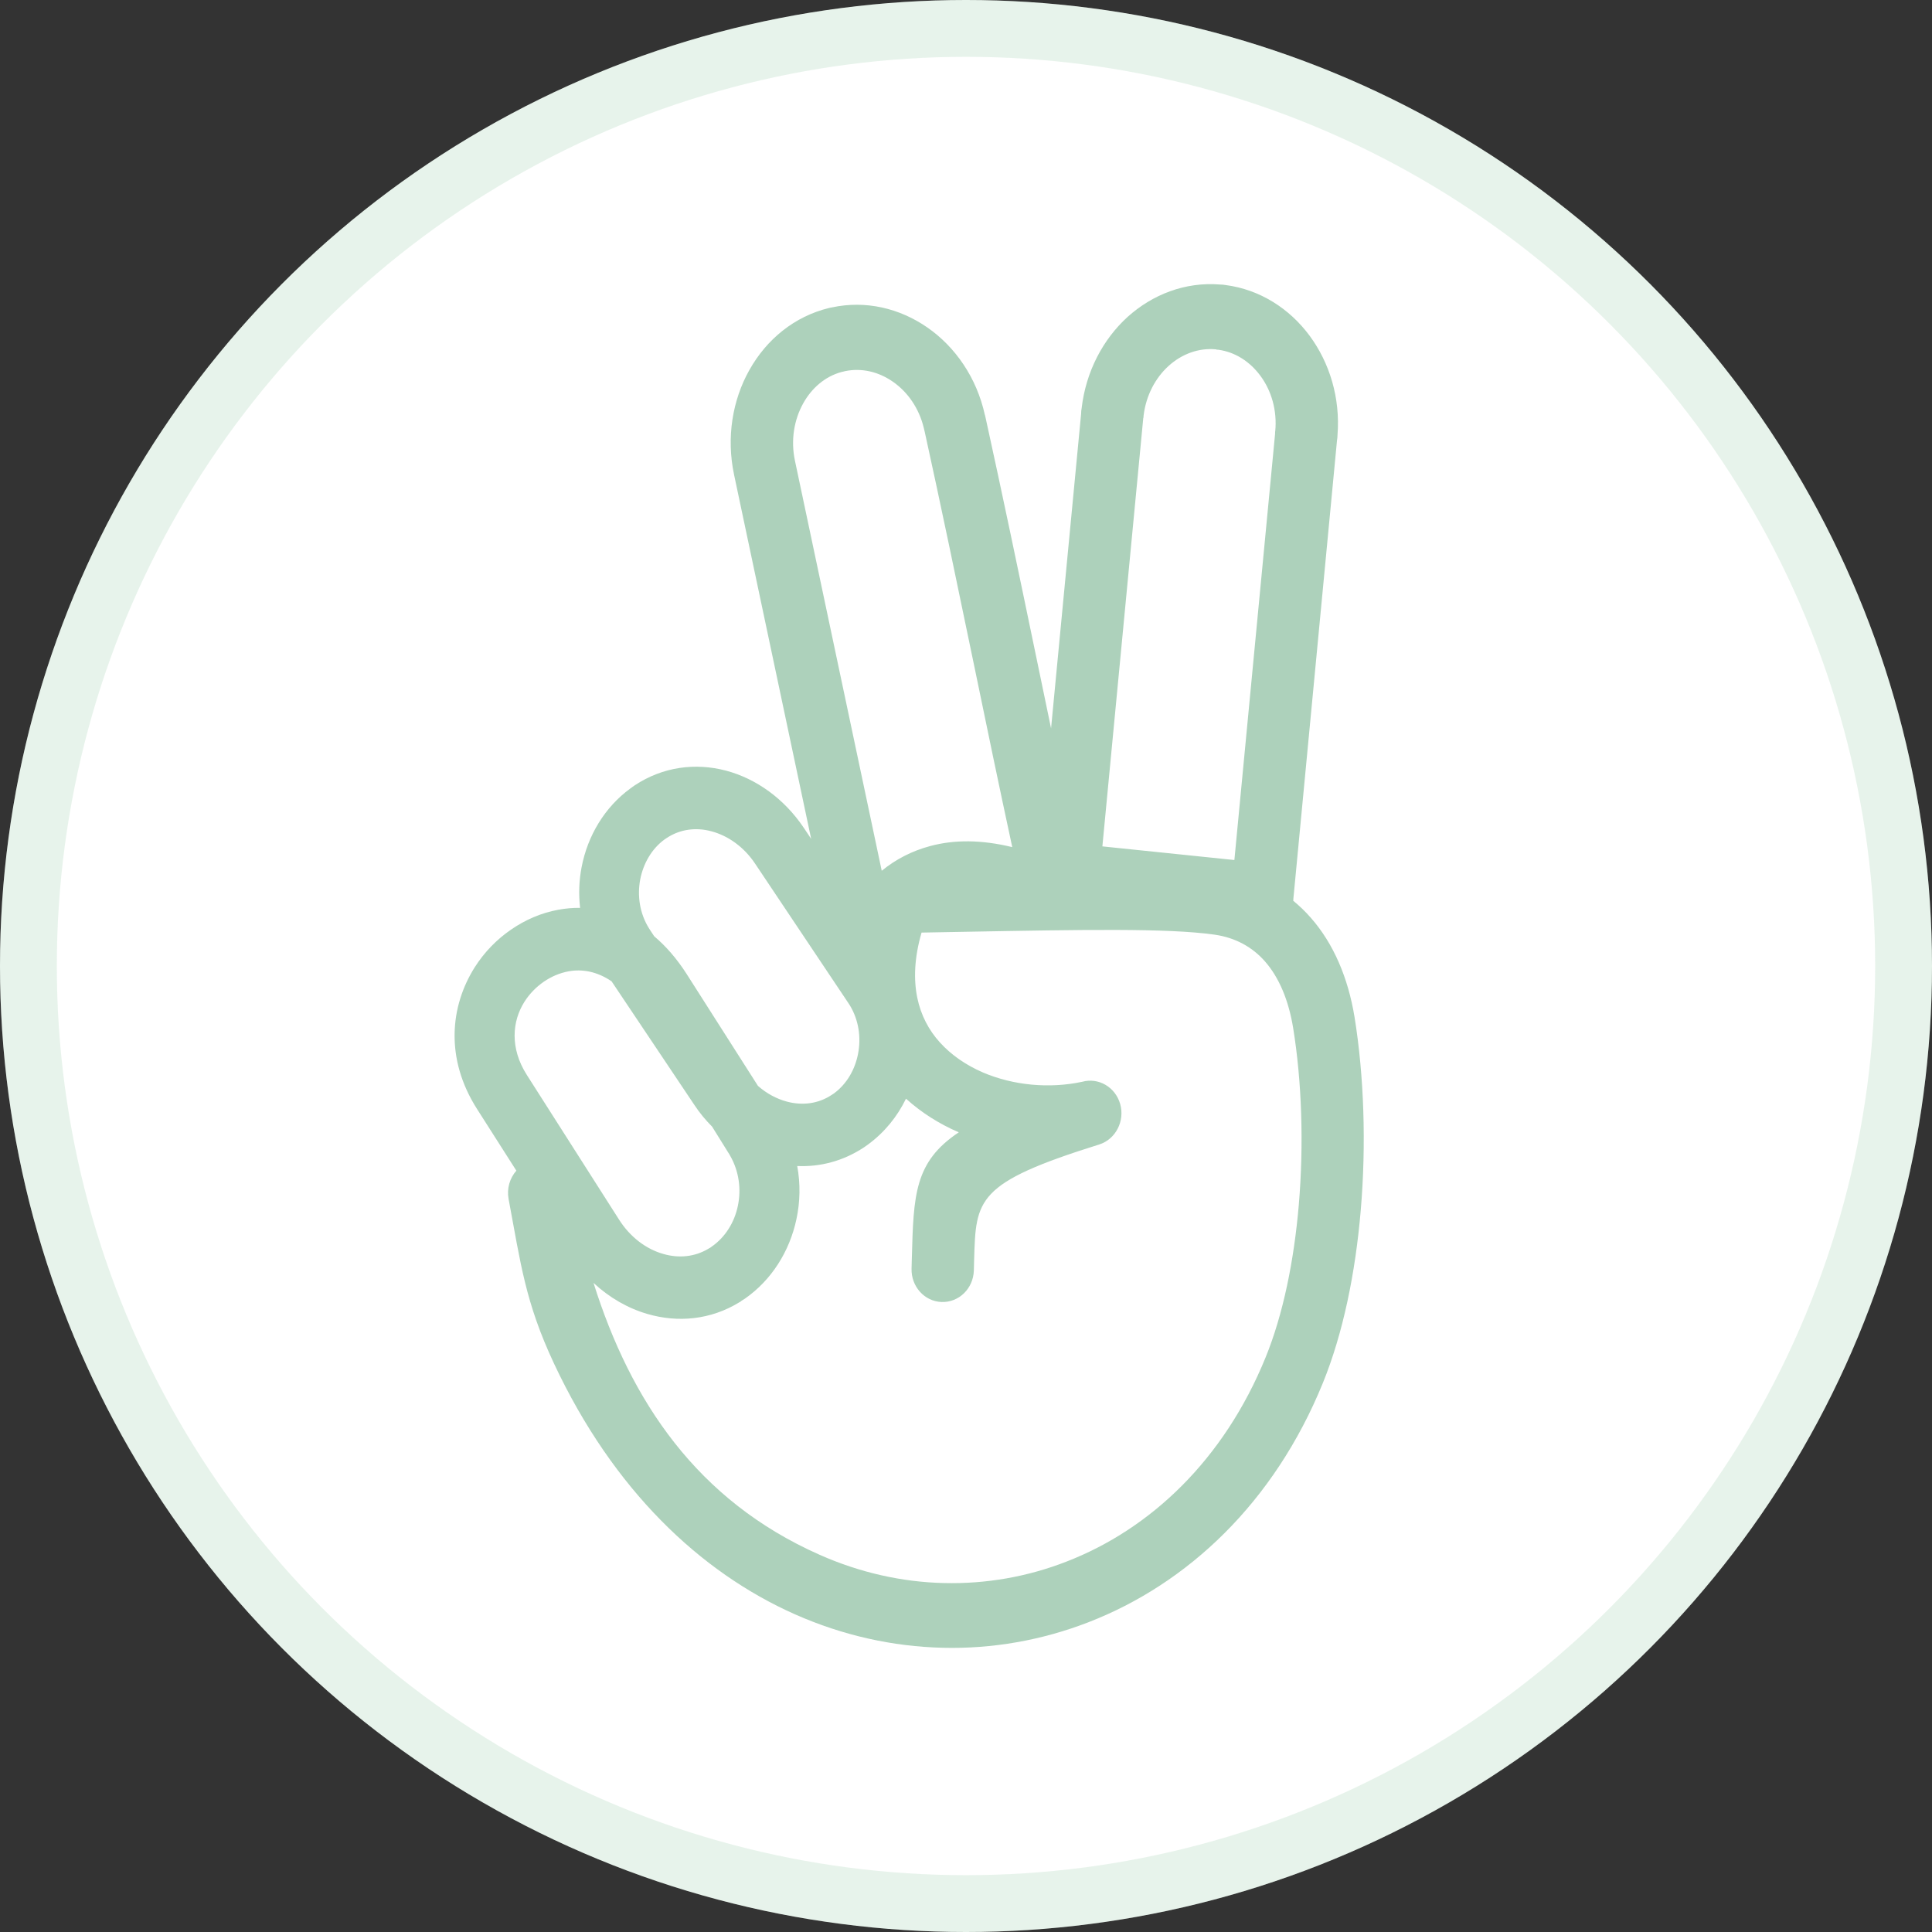 <svg width="34" height="34" viewBox="0 0 34 34" fill="none" xmlns="http://www.w3.org/2000/svg">
<rect x="0" y="0" width="34" height="34" fill="#333333" stroke="none"/>
<circle cx="17" cy="17" r="17" fill="white"/>
<circle cx="17" cy="17" r="16.5" stroke="#70B68C" stroke-opacity="0.17"/>
<path d="M12.084 17.141L13.339 19.11C13.492 19.245 13.669 19.339 13.85 19.387C14.118 19.458 14.399 19.427 14.637 19.268C14.648 19.26 14.659 19.253 14.672 19.245C14.899 19.081 15.047 18.825 15.101 18.542C15.156 18.256 15.113 17.948 14.952 17.686C14.942 17.672 14.935 17.659 14.925 17.645L13.29 15.201C13.094 14.906 12.814 14.707 12.518 14.629C12.251 14.557 11.97 14.59 11.732 14.748C11.72 14.756 11.709 14.764 11.696 14.772C11.47 14.936 11.322 15.194 11.267 15.475C11.213 15.76 11.256 16.069 11.417 16.33C11.426 16.344 11.434 16.358 11.443 16.371L11.513 16.477C11.717 16.649 11.91 16.869 12.084 17.141ZM14.869 6.532C14.851 6.538 14.83 6.542 14.811 6.546C14.521 6.624 14.287 6.827 14.137 7.095C13.974 7.386 13.912 7.749 13.991 8.114L15.517 15.324C15.766 15.121 16.049 14.975 16.37 14.889C16.797 14.774 17.276 14.777 17.814 14.908C17.587 13.855 17.366 12.793 17.147 11.73C16.849 10.294 16.551 8.859 16.274 7.601C16.267 7.577 16.263 7.554 16.257 7.53C16.173 7.183 15.973 6.898 15.714 6.718C15.465 6.544 15.167 6.47 14.869 6.532ZM21.468 5.007C21.502 5.007 21.536 5.011 21.567 5.016C22.172 5.095 22.693 5.429 23.049 5.911C23.399 6.386 23.589 7.003 23.538 7.655C23.538 7.689 23.534 7.72 23.529 7.751L22.761 15.819H22.762C22.761 15.83 22.761 15.84 22.759 15.852C22.869 15.942 22.972 16.041 23.068 16.151C23.467 16.604 23.725 17.207 23.838 17.901C24.003 18.921 24.047 20.132 23.946 21.309C23.853 22.398 23.637 23.464 23.279 24.341C22.424 26.439 20.904 27.873 19.149 28.551C18.331 28.867 17.463 29.02 16.591 28.998C15.714 28.977 14.832 28.783 13.987 28.408C12.318 27.666 10.791 26.218 9.75 23.997C9.242 22.913 9.164 22.237 8.95 21.099C8.916 20.913 8.973 20.731 9.087 20.602L8.396 19.518C7.828 18.628 7.922 17.706 8.356 17.02C8.523 16.758 8.74 16.534 8.99 16.362C9.241 16.188 9.525 16.065 9.825 16.01C9.952 15.987 10.08 15.975 10.209 15.977C10.181 15.736 10.19 15.496 10.235 15.262C10.34 14.711 10.64 14.205 11.097 13.873C11.119 13.855 11.144 13.84 11.168 13.822C11.666 13.492 12.239 13.42 12.777 13.562C13.307 13.703 13.802 14.055 14.148 14.572L14.275 14.762L12.919 8.357C12.779 7.698 12.891 7.04 13.187 6.513C13.489 5.974 13.979 5.567 14.594 5.419C14.607 5.415 14.622 5.413 14.635 5.411C15.235 5.28 15.834 5.425 16.323 5.765C16.812 6.106 17.188 6.646 17.332 7.302H17.334C17.336 7.314 17.338 7.327 17.342 7.339C17.643 8.708 17.932 10.097 18.22 11.484C18.312 11.931 18.406 12.377 18.497 12.818L19.026 7.28C19.026 7.247 19.029 7.216 19.035 7.185C19.11 6.536 19.412 5.97 19.844 5.577C20.284 5.181 20.859 4.958 21.468 5.007ZM22.18 6.612C21.998 6.366 21.74 6.196 21.442 6.155C21.431 6.155 21.419 6.153 21.408 6.153V6.149C21.096 6.116 20.796 6.231 20.565 6.44C20.331 6.653 20.168 6.96 20.125 7.316C20.125 7.327 20.123 7.341 20.123 7.353H20.12L19.4 14.895L21.723 15.135L22.439 7.638C22.439 7.622 22.44 7.609 22.44 7.593H22.442C22.478 7.224 22.375 6.874 22.18 6.612ZM14.03 20.52C14.088 20.835 14.081 21.155 14.015 21.46C13.895 22.019 13.581 22.526 13.108 22.855C13.101 22.858 13.077 22.876 13.035 22.901L13.037 22.904C13.028 22.909 13.021 22.913 13.013 22.917C12.507 23.228 11.93 23.28 11.395 23.124C11.052 23.025 10.724 22.837 10.445 22.577C11.101 24.663 12.271 26.406 14.418 27.359C15.133 27.677 15.877 27.842 16.611 27.859C17.349 27.877 18.08 27.75 18.767 27.482C20.251 26.908 21.538 25.687 22.27 23.894C22.583 23.128 22.772 22.183 22.856 21.212C22.948 20.132 22.909 19.024 22.757 18.088C22.678 17.608 22.513 17.206 22.262 16.92C22.041 16.668 21.742 16.5 21.371 16.448C20.549 16.332 19.061 16.36 16.93 16.399C16.699 16.403 16.463 16.407 16.218 16.412C16.09 16.852 16.076 17.235 16.143 17.561C16.207 17.868 16.345 18.129 16.538 18.342C16.742 18.569 17.005 18.747 17.299 18.874C17.834 19.102 18.466 19.161 19.043 19.038C19.329 18.958 19.627 19.128 19.713 19.427C19.799 19.729 19.634 20.05 19.344 20.141L19.187 19.593L19.344 20.141C17.181 20.817 17.173 21.101 17.143 22.169C17.141 22.241 17.139 22.316 17.138 22.36C17.128 22.677 16.875 22.923 16.572 22.913C16.27 22.904 16.032 22.64 16.042 22.323C16.044 22.239 16.046 22.187 16.047 22.136C16.077 21.03 16.092 20.446 16.873 19.927C16.531 19.78 16.216 19.581 15.944 19.335C15.791 19.651 15.564 19.93 15.276 20.141C15.251 20.159 15.229 20.175 15.204 20.192C14.837 20.434 14.433 20.538 14.03 20.52ZM12.532 19.827C12.417 19.712 12.312 19.585 12.219 19.444L10.763 17.27C10.512 17.098 10.248 17.049 10.005 17.094C9.849 17.123 9.701 17.186 9.568 17.278C9.435 17.37 9.319 17.489 9.231 17.627C9.012 17.971 8.971 18.444 9.27 18.915L10.891 21.458C11.087 21.769 11.37 21.982 11.672 22.067C11.941 22.146 12.226 22.122 12.473 21.972C12.479 21.968 12.483 21.964 12.489 21.962V21.964C12.492 21.962 12.498 21.958 12.524 21.939C12.764 21.773 12.925 21.511 12.985 21.222C13.047 20.931 13.007 20.61 12.846 20.333C12.833 20.311 12.826 20.296 12.82 20.29L12.532 19.827Z" fill="#3C925E" fill-opacity="0.42"/>
</svg>
